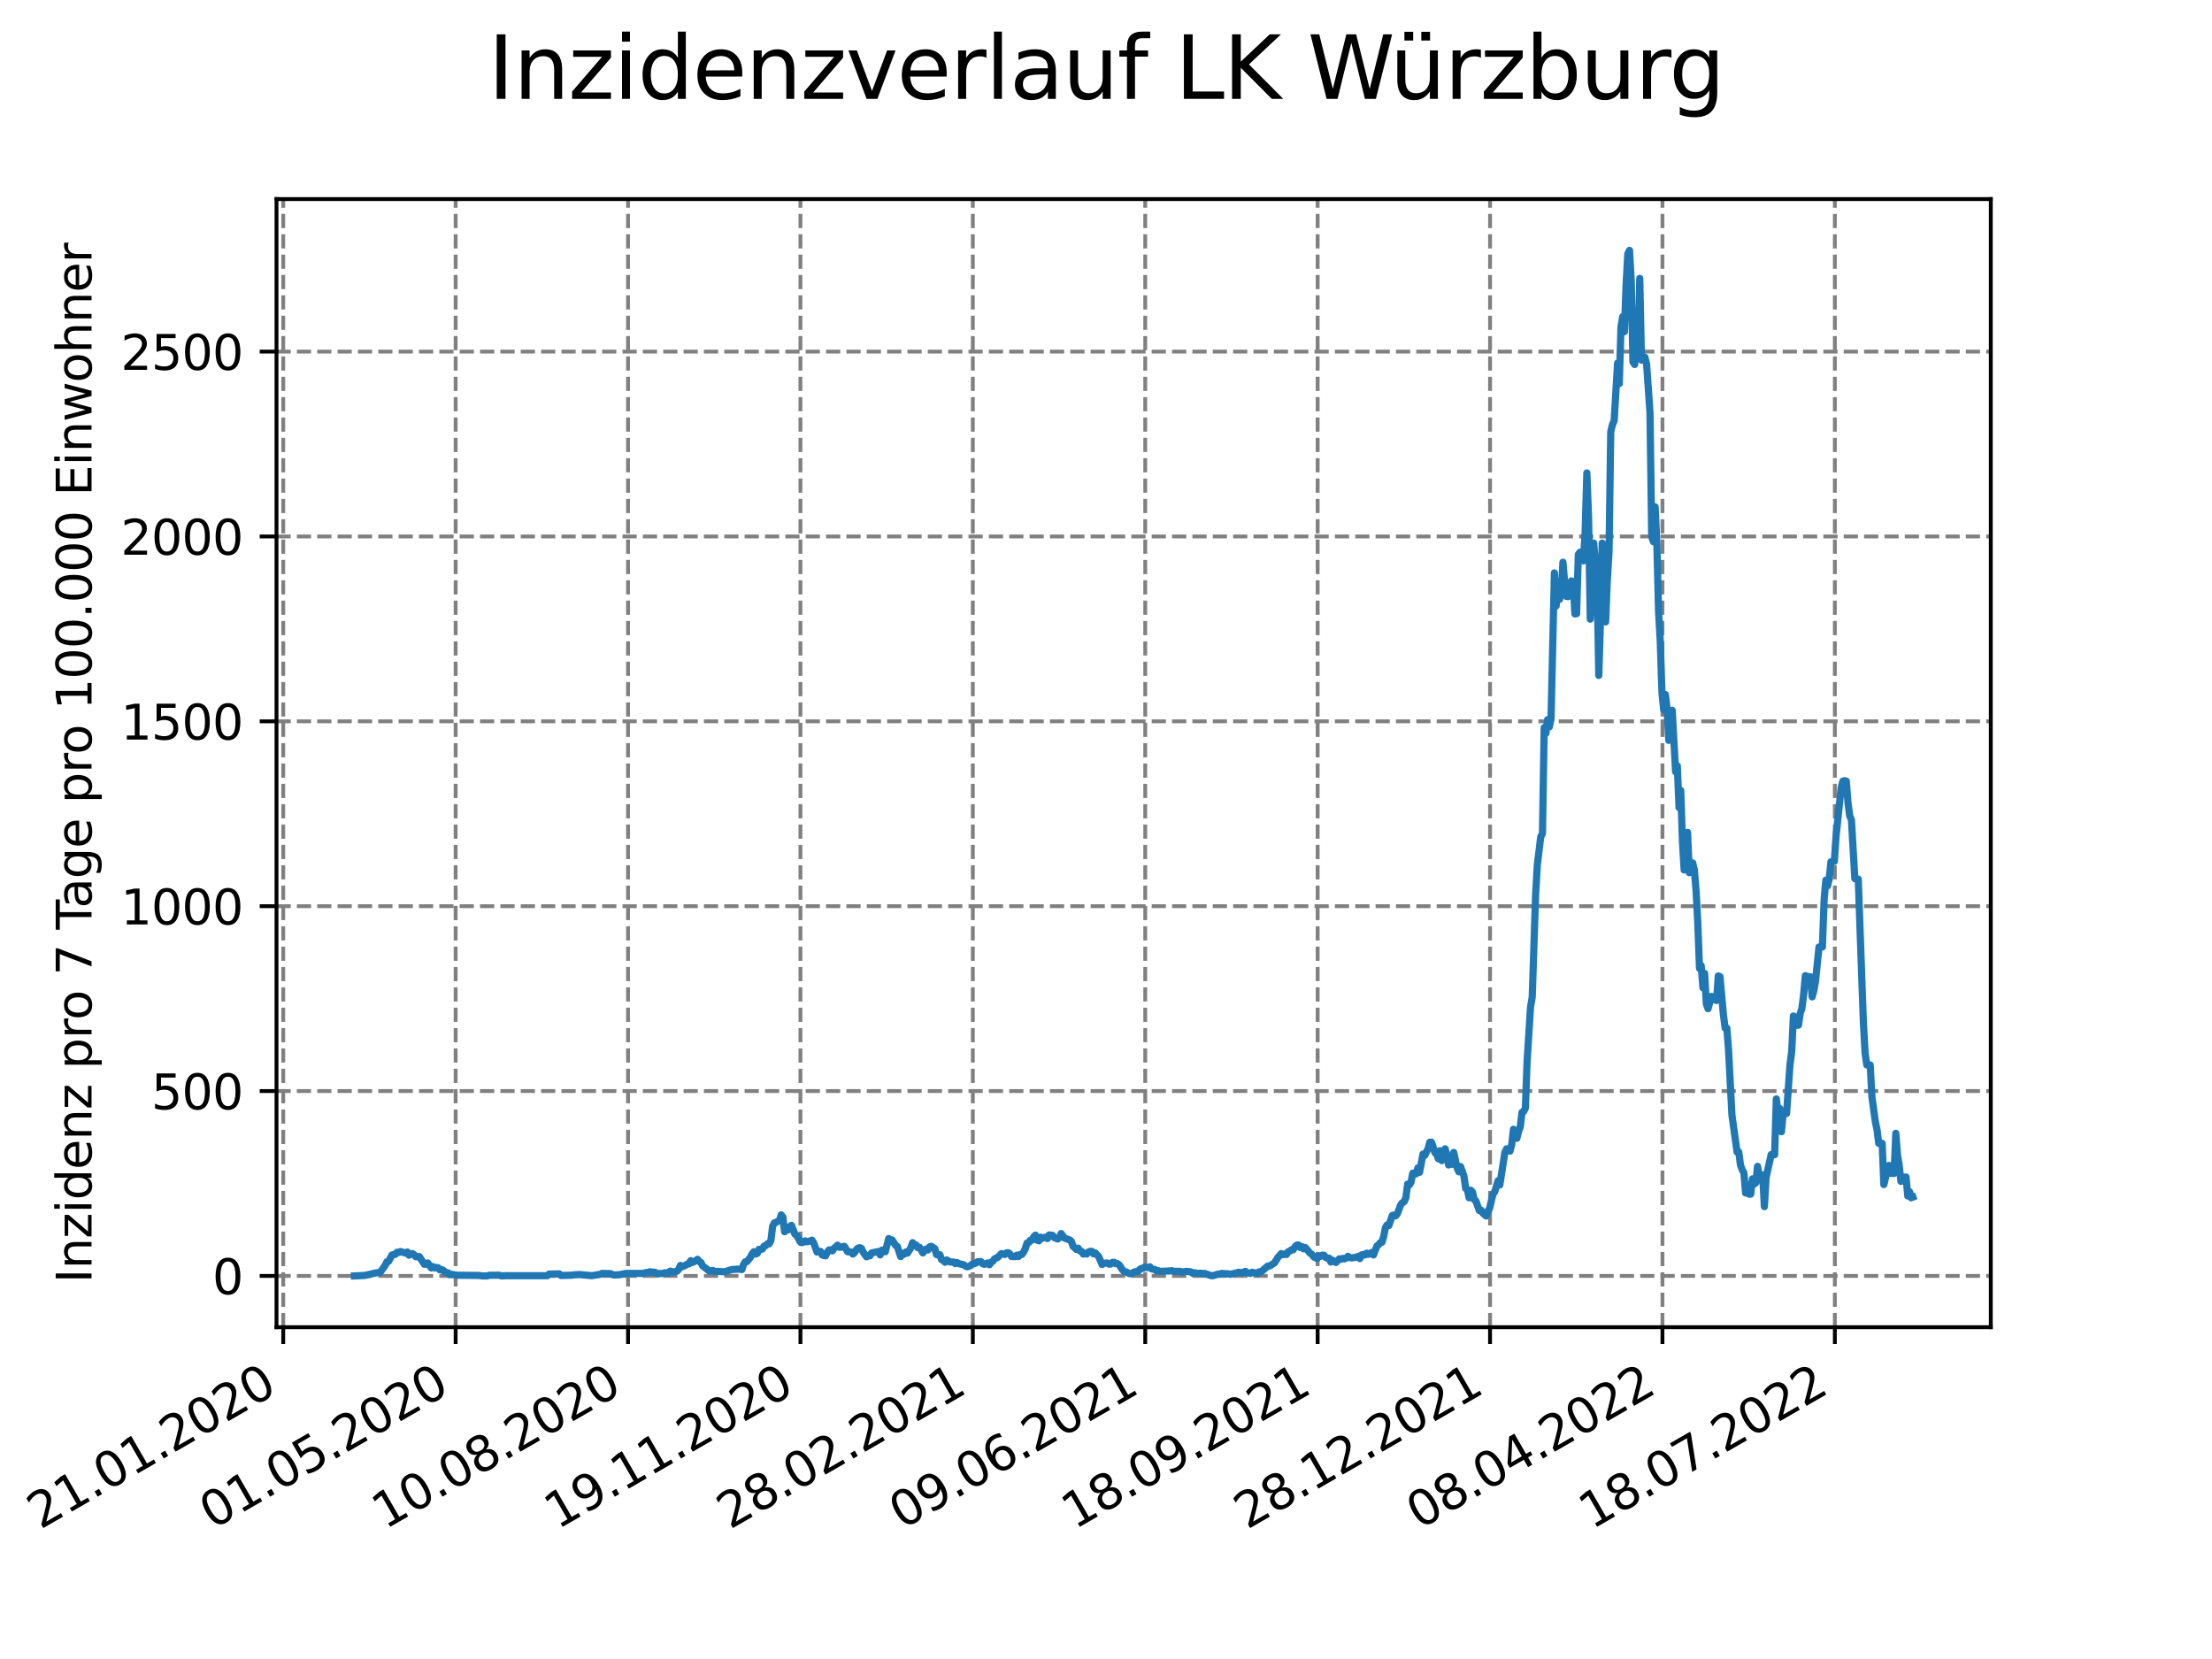 <?xml version="1.0" encoding="utf-8" standalone="no"?>
<!DOCTYPE svg PUBLIC "-//W3C//DTD SVG 1.1//EN"
  "http://www.w3.org/Graphics/SVG/1.1/DTD/svg11.dtd">
<svg xmlns:xlink="http://www.w3.org/1999/xlink" width="460.8pt" height="345.6pt" viewBox="0 0 460.8 345.6" xmlns="http://www.w3.org/2000/svg" version="1.1">
 <defs>
  <style type="text/css">*{stroke-linejoin: round; stroke-linecap: butt}</style>
 </defs>
 <g id="figure_1">
  <g id="patch_1">
   <path d="M 0 345.6 
L 460.8 345.6 
L 460.8 0 
L 0 0 
z
" style="fill: #ffffff"/>
  </g>
  <g id="axes_1">
   <g id="patch_2">
    <path d="M 57.6 276.48 
L 414.72 276.48 
L 414.72 41.472 
L 57.6 41.472 
z
" style="fill: #ffffff"/>
   </g>
   <g id="matplotlib.axis_1">
    <g id="xtick_1">
     <g id="line2d_1">
      <path d="M 59.002 276.48 
L 59.002 41.472 
" clip-path="url(#p90bb1e75c8)" style="fill: none; stroke-dasharray: 2.96,1.28; stroke-dashoffset: 0; stroke: #808080; stroke-width: 0.8"/>
     </g>
     <g id="line2d_2">
      <defs>
       <path id="md041b42fbf" d="M 0 0 
L 0 3.5 
" style="stroke: #000000; stroke-width: 0.8"/>
      </defs>
      <g>
       <use xlink:href="#md041b42fbf" x="59.002" y="276.48" style="stroke: #000000; stroke-width: 0.8"/>
      </g>
     </g>
     <g id="text_1">
      <!-- 21.01.2020 -->
      <g transform="translate(8.376 318.689)rotate(-30)scale(0.1 -0.1)">
       <defs>
        <path id="DejaVuSans-32" d="M 1228 531 
L 3431 531 
L 3431 0 
L 469 0 
L 469 531 
Q 828 903 1448 1529 
Q 2069 2156 2228 2338 
Q 2531 2678 2651 2914 
Q 2772 3150 2772 3378 
Q 2772 3750 2511 3984 
Q 2250 4219 1831 4219 
Q 1534 4219 1204 4116 
Q 875 4013 500 3803 
L 500 4441 
Q 881 4594 1212 4672 
Q 1544 4750 1819 4750 
Q 2544 4750 2975 4387 
Q 3406 4025 3406 3419 
Q 3406 3131 3298 2873 
Q 3191 2616 2906 2266 
Q 2828 2175 2409 1742 
Q 1991 1309 1228 531 
z
" transform="scale(0.016)"/>
        <path id="DejaVuSans-31" d="M 794 531 
L 1825 531 
L 1825 4091 
L 703 3866 
L 703 4441 
L 1819 4666 
L 2450 4666 
L 2450 531 
L 3481 531 
L 3481 0 
L 794 0 
L 794 531 
z
" transform="scale(0.016)"/>
        <path id="DejaVuSans-2e" d="M 684 794 
L 1344 794 
L 1344 0 
L 684 0 
L 684 794 
z
" transform="scale(0.016)"/>
        <path id="DejaVuSans-30" d="M 2034 4250 
Q 1547 4250 1301 3770 
Q 1056 3291 1056 2328 
Q 1056 1369 1301 889 
Q 1547 409 2034 409 
Q 2525 409 2770 889 
Q 3016 1369 3016 2328 
Q 3016 3291 2770 3770 
Q 2525 4250 2034 4250 
z
M 2034 4750 
Q 2819 4750 3233 4129 
Q 3647 3509 3647 2328 
Q 3647 1150 3233 529 
Q 2819 -91 2034 -91 
Q 1250 -91 836 529 
Q 422 1150 422 2328 
Q 422 3509 836 4129 
Q 1250 4750 2034 4750 
z
" transform="scale(0.016)"/>
       </defs>
       <use xlink:href="#DejaVuSans-32"/>
       <use xlink:href="#DejaVuSans-31" x="63.623"/>
       <use xlink:href="#DejaVuSans-2e" x="127.246"/>
       <use xlink:href="#DejaVuSans-30" x="159.033"/>
       <use xlink:href="#DejaVuSans-31" x="222.656"/>
       <use xlink:href="#DejaVuSans-2e" x="286.279"/>
       <use xlink:href="#DejaVuSans-32" x="318.066"/>
       <use xlink:href="#DejaVuSans-30" x="381.689"/>
       <use xlink:href="#DejaVuSans-32" x="445.312"/>
       <use xlink:href="#DejaVuSans-30" x="508.936"/>
      </g>
     </g>
    </g>
    <g id="xtick_2">
     <g id="line2d_3">
      <path d="M 94.916 276.48 
L 94.916 41.472 
" clip-path="url(#p90bb1e75c8)" style="fill: none; stroke-dasharray: 2.96,1.28; stroke-dashoffset: 0; stroke: #808080; stroke-width: 0.8"/>
     </g>
     <g id="line2d_4">
      <g>
       <use xlink:href="#md041b42fbf" x="94.916" y="276.48" style="stroke: #000000; stroke-width: 0.8"/>
      </g>
     </g>
     <g id="text_2">
      <!-- 01.05.2020 -->
      <g transform="translate(44.291 318.689)rotate(-30)scale(0.1 -0.1)">
       <defs>
        <path id="DejaVuSans-35" d="M 691 4666 
L 3169 4666 
L 3169 4134 
L 1269 4134 
L 1269 2991 
Q 1406 3038 1543 3061 
Q 1681 3084 1819 3084 
Q 2600 3084 3056 2656 
Q 3513 2228 3513 1497 
Q 3513 744 3044 326 
Q 2575 -91 1722 -91 
Q 1428 -91 1123 -41 
Q 819 9 494 109 
L 494 744 
Q 775 591 1075 516 
Q 1375 441 1709 441 
Q 2250 441 2565 725 
Q 2881 1009 2881 1497 
Q 2881 1984 2565 2268 
Q 2250 2553 1709 2553 
Q 1456 2553 1204 2497 
Q 953 2441 691 2322 
L 691 4666 
z
" transform="scale(0.016)"/>
       </defs>
       <use xlink:href="#DejaVuSans-30"/>
       <use xlink:href="#DejaVuSans-31" x="63.623"/>
       <use xlink:href="#DejaVuSans-2e" x="127.246"/>
       <use xlink:href="#DejaVuSans-30" x="159.033"/>
       <use xlink:href="#DejaVuSans-35" x="222.656"/>
       <use xlink:href="#DejaVuSans-2e" x="286.279"/>
       <use xlink:href="#DejaVuSans-32" x="318.066"/>
       <use xlink:href="#DejaVuSans-30" x="381.689"/>
       <use xlink:href="#DejaVuSans-32" x="445.312"/>
       <use xlink:href="#DejaVuSans-30" x="508.936"/>
      </g>
     </g>
    </g>
    <g id="xtick_3">
     <g id="line2d_5">
      <path d="M 130.831 276.48 
L 130.831 41.472 
" clip-path="url(#p90bb1e75c8)" style="fill: none; stroke-dasharray: 2.96,1.28; stroke-dashoffset: 0; stroke: #808080; stroke-width: 0.8"/>
     </g>
     <g id="line2d_6">
      <g>
       <use xlink:href="#md041b42fbf" x="130.831" y="276.48" style="stroke: #000000; stroke-width: 0.8"/>
      </g>
     </g>
     <g id="text_3">
      <!-- 10.08.2020 -->
      <g transform="translate(80.206 318.689)rotate(-30)scale(0.1 -0.1)">
       <defs>
        <path id="DejaVuSans-38" d="M 2034 2216 
Q 1584 2216 1326 1975 
Q 1069 1734 1069 1313 
Q 1069 891 1326 650 
Q 1584 409 2034 409 
Q 2484 409 2743 651 
Q 3003 894 3003 1313 
Q 3003 1734 2745 1975 
Q 2488 2216 2034 2216 
z
M 1403 2484 
Q 997 2584 770 2862 
Q 544 3141 544 3541 
Q 544 4100 942 4425 
Q 1341 4750 2034 4750 
Q 2731 4750 3128 4425 
Q 3525 4100 3525 3541 
Q 3525 3141 3298 2862 
Q 3072 2584 2669 2484 
Q 3125 2378 3379 2068 
Q 3634 1759 3634 1313 
Q 3634 634 3220 271 
Q 2806 -91 2034 -91 
Q 1263 -91 848 271 
Q 434 634 434 1313 
Q 434 1759 690 2068 
Q 947 2378 1403 2484 
z
M 1172 3481 
Q 1172 3119 1398 2916 
Q 1625 2713 2034 2713 
Q 2441 2713 2670 2916 
Q 2900 3119 2900 3481 
Q 2900 3844 2670 4047 
Q 2441 4250 2034 4250 
Q 1625 4250 1398 4047 
Q 1172 3844 1172 3481 
z
" transform="scale(0.016)"/>
       </defs>
       <use xlink:href="#DejaVuSans-31"/>
       <use xlink:href="#DejaVuSans-30" x="63.623"/>
       <use xlink:href="#DejaVuSans-2e" x="127.246"/>
       <use xlink:href="#DejaVuSans-30" x="159.033"/>
       <use xlink:href="#DejaVuSans-38" x="222.656"/>
       <use xlink:href="#DejaVuSans-2e" x="286.279"/>
       <use xlink:href="#DejaVuSans-32" x="318.066"/>
       <use xlink:href="#DejaVuSans-30" x="381.689"/>
       <use xlink:href="#DejaVuSans-32" x="445.312"/>
       <use xlink:href="#DejaVuSans-30" x="508.936"/>
      </g>
     </g>
    </g>
    <g id="xtick_4">
     <g id="line2d_7">
      <path d="M 166.746 276.48 
L 166.746 41.472 
" clip-path="url(#p90bb1e75c8)" style="fill: none; stroke-dasharray: 2.96,1.28; stroke-dashoffset: 0; stroke: #808080; stroke-width: 0.8"/>
     </g>
     <g id="line2d_8">
      <g>
       <use xlink:href="#md041b42fbf" x="166.746" y="276.48" style="stroke: #000000; stroke-width: 0.8"/>
      </g>
     </g>
     <g id="text_4">
      <!-- 19.11.2020 -->
      <g transform="translate(116.12 318.689)rotate(-30)scale(0.1 -0.1)">
       <defs>
        <path id="DejaVuSans-39" d="M 703 97 
L 703 672 
Q 941 559 1184 500 
Q 1428 441 1663 441 
Q 2288 441 2617 861 
Q 2947 1281 2994 2138 
Q 2813 1869 2534 1725 
Q 2256 1581 1919 1581 
Q 1219 1581 811 2004 
Q 403 2428 403 3163 
Q 403 3881 828 4315 
Q 1253 4750 1959 4750 
Q 2769 4750 3195 4129 
Q 3622 3509 3622 2328 
Q 3622 1225 3098 567 
Q 2575 -91 1691 -91 
Q 1453 -91 1209 -44 
Q 966 3 703 97 
z
M 1959 2075 
Q 2384 2075 2632 2365 
Q 2881 2656 2881 3163 
Q 2881 3666 2632 3958 
Q 2384 4250 1959 4250 
Q 1534 4250 1286 3958 
Q 1038 3666 1038 3163 
Q 1038 2656 1286 2365 
Q 1534 2075 1959 2075 
z
" transform="scale(0.016)"/>
       </defs>
       <use xlink:href="#DejaVuSans-31"/>
       <use xlink:href="#DejaVuSans-39" x="63.623"/>
       <use xlink:href="#DejaVuSans-2e" x="127.246"/>
       <use xlink:href="#DejaVuSans-31" x="159.033"/>
       <use xlink:href="#DejaVuSans-31" x="222.656"/>
       <use xlink:href="#DejaVuSans-2e" x="286.279"/>
       <use xlink:href="#DejaVuSans-32" x="318.066"/>
       <use xlink:href="#DejaVuSans-30" x="381.689"/>
       <use xlink:href="#DejaVuSans-32" x="445.312"/>
       <use xlink:href="#DejaVuSans-30" x="508.936"/>
      </g>
     </g>
    </g>
    <g id="xtick_5">
     <g id="line2d_9">
      <path d="M 202.66 276.48 
L 202.66 41.472 
" clip-path="url(#p90bb1e75c8)" style="fill: none; stroke-dasharray: 2.96,1.28; stroke-dashoffset: 0; stroke: #808080; stroke-width: 0.8"/>
     </g>
     <g id="line2d_10">
      <g>
       <use xlink:href="#md041b42fbf" x="202.66" y="276.48" style="stroke: #000000; stroke-width: 0.8"/>
      </g>
     </g>
     <g id="text_5">
      <!-- 28.02.2021 -->
      <g transform="translate(152.035 318.689)rotate(-30)scale(0.1 -0.1)">
       <use xlink:href="#DejaVuSans-32"/>
       <use xlink:href="#DejaVuSans-38" x="63.623"/>
       <use xlink:href="#DejaVuSans-2e" x="127.246"/>
       <use xlink:href="#DejaVuSans-30" x="159.033"/>
       <use xlink:href="#DejaVuSans-32" x="222.656"/>
       <use xlink:href="#DejaVuSans-2e" x="286.279"/>
       <use xlink:href="#DejaVuSans-32" x="318.066"/>
       <use xlink:href="#DejaVuSans-30" x="381.689"/>
       <use xlink:href="#DejaVuSans-32" x="445.312"/>
       <use xlink:href="#DejaVuSans-31" x="508.936"/>
      </g>
     </g>
    </g>
    <g id="xtick_6">
     <g id="line2d_11">
      <path d="M 238.575 276.48 
L 238.575 41.472 
" clip-path="url(#p90bb1e75c8)" style="fill: none; stroke-dasharray: 2.96,1.28; stroke-dashoffset: 0; stroke: #808080; stroke-width: 0.8"/>
     </g>
     <g id="line2d_12">
      <g>
       <use xlink:href="#md041b42fbf" x="238.575" y="276.48" style="stroke: #000000; stroke-width: 0.8"/>
      </g>
     </g>
     <g id="text_6">
      <!-- 09.06.2021 -->
      <g transform="translate(187.95 318.689)rotate(-30)scale(0.1 -0.1)">
       <defs>
        <path id="DejaVuSans-36" d="M 2113 2584 
Q 1688 2584 1439 2293 
Q 1191 2003 1191 1497 
Q 1191 994 1439 701 
Q 1688 409 2113 409 
Q 2538 409 2786 701 
Q 3034 994 3034 1497 
Q 3034 2003 2786 2293 
Q 2538 2584 2113 2584 
z
M 3366 4563 
L 3366 3988 
Q 3128 4100 2886 4159 
Q 2644 4219 2406 4219 
Q 1781 4219 1451 3797 
Q 1122 3375 1075 2522 
Q 1259 2794 1537 2939 
Q 1816 3084 2150 3084 
Q 2853 3084 3261 2657 
Q 3669 2231 3669 1497 
Q 3669 778 3244 343 
Q 2819 -91 2113 -91 
Q 1303 -91 875 529 
Q 447 1150 447 2328 
Q 447 3434 972 4092 
Q 1497 4750 2381 4750 
Q 2619 4750 2861 4703 
Q 3103 4656 3366 4563 
z
" transform="scale(0.016)"/>
       </defs>
       <use xlink:href="#DejaVuSans-30"/>
       <use xlink:href="#DejaVuSans-39" x="63.623"/>
       <use xlink:href="#DejaVuSans-2e" x="127.246"/>
       <use xlink:href="#DejaVuSans-30" x="159.033"/>
       <use xlink:href="#DejaVuSans-36" x="222.656"/>
       <use xlink:href="#DejaVuSans-2e" x="286.279"/>
       <use xlink:href="#DejaVuSans-32" x="318.066"/>
       <use xlink:href="#DejaVuSans-30" x="381.689"/>
       <use xlink:href="#DejaVuSans-32" x="445.312"/>
       <use xlink:href="#DejaVuSans-31" x="508.936"/>
      </g>
     </g>
    </g>
    <g id="xtick_7">
     <g id="line2d_13">
      <path d="M 274.49 276.48 
L 274.49 41.472 
" clip-path="url(#p90bb1e75c8)" style="fill: none; stroke-dasharray: 2.96,1.28; stroke-dashoffset: 0; stroke: #808080; stroke-width: 0.8"/>
     </g>
     <g id="line2d_14">
      <g>
       <use xlink:href="#md041b42fbf" x="274.49" y="276.48" style="stroke: #000000; stroke-width: 0.8"/>
      </g>
     </g>
     <g id="text_7">
      <!-- 18.09.2021 -->
      <g transform="translate(223.865 318.689)rotate(-30)scale(0.1 -0.1)">
       <use xlink:href="#DejaVuSans-31"/>
       <use xlink:href="#DejaVuSans-38" x="63.623"/>
       <use xlink:href="#DejaVuSans-2e" x="127.246"/>
       <use xlink:href="#DejaVuSans-30" x="159.033"/>
       <use xlink:href="#DejaVuSans-39" x="222.656"/>
       <use xlink:href="#DejaVuSans-2e" x="286.279"/>
       <use xlink:href="#DejaVuSans-32" x="318.066"/>
       <use xlink:href="#DejaVuSans-30" x="381.689"/>
       <use xlink:href="#DejaVuSans-32" x="445.312"/>
       <use xlink:href="#DejaVuSans-31" x="508.936"/>
      </g>
     </g>
    </g>
    <g id="xtick_8">
     <g id="line2d_15">
      <path d="M 310.404 276.48 
L 310.404 41.472 
" clip-path="url(#p90bb1e75c8)" style="fill: none; stroke-dasharray: 2.96,1.28; stroke-dashoffset: 0; stroke: #808080; stroke-width: 0.8"/>
     </g>
     <g id="line2d_16">
      <g>
       <use xlink:href="#md041b42fbf" x="310.404" y="276.48" style="stroke: #000000; stroke-width: 0.8"/>
      </g>
     </g>
     <g id="text_8">
      <!-- 28.12.2021 -->
      <g transform="translate(259.779 318.689)rotate(-30)scale(0.1 -0.1)">
       <use xlink:href="#DejaVuSans-32"/>
       <use xlink:href="#DejaVuSans-38" x="63.623"/>
       <use xlink:href="#DejaVuSans-2e" x="127.246"/>
       <use xlink:href="#DejaVuSans-31" x="159.033"/>
       <use xlink:href="#DejaVuSans-32" x="222.656"/>
       <use xlink:href="#DejaVuSans-2e" x="286.279"/>
       <use xlink:href="#DejaVuSans-32" x="318.066"/>
       <use xlink:href="#DejaVuSans-30" x="381.689"/>
       <use xlink:href="#DejaVuSans-32" x="445.312"/>
       <use xlink:href="#DejaVuSans-31" x="508.936"/>
      </g>
     </g>
    </g>
    <g id="xtick_9">
     <g id="line2d_17">
      <path d="M 346.319 276.48 
L 346.319 41.472 
" clip-path="url(#p90bb1e75c8)" style="fill: none; stroke-dasharray: 2.96,1.28; stroke-dashoffset: 0; stroke: #808080; stroke-width: 0.8"/>
     </g>
     <g id="line2d_18">
      <g>
       <use xlink:href="#md041b42fbf" x="346.319" y="276.48" style="stroke: #000000; stroke-width: 0.8"/>
      </g>
     </g>
     <g id="text_9">
      <!-- 08.04.2022 -->
      <g transform="translate(295.694 318.689)rotate(-30)scale(0.1 -0.1)">
       <defs>
        <path id="DejaVuSans-34" d="M 2419 4116 
L 825 1625 
L 2419 1625 
L 2419 4116 
z
M 2253 4666 
L 3047 4666 
L 3047 1625 
L 3713 1625 
L 3713 1100 
L 3047 1100 
L 3047 0 
L 2419 0 
L 2419 1100 
L 313 1100 
L 313 1709 
L 2253 4666 
z
" transform="scale(0.016)"/>
       </defs>
       <use xlink:href="#DejaVuSans-30"/>
       <use xlink:href="#DejaVuSans-38" x="63.623"/>
       <use xlink:href="#DejaVuSans-2e" x="127.246"/>
       <use xlink:href="#DejaVuSans-30" x="159.033"/>
       <use xlink:href="#DejaVuSans-34" x="222.656"/>
       <use xlink:href="#DejaVuSans-2e" x="286.279"/>
       <use xlink:href="#DejaVuSans-32" x="318.066"/>
       <use xlink:href="#DejaVuSans-30" x="381.689"/>
       <use xlink:href="#DejaVuSans-32" x="445.312"/>
       <use xlink:href="#DejaVuSans-32" x="508.936"/>
      </g>
     </g>
    </g>
    <g id="xtick_10">
     <g id="line2d_19">
      <path d="M 382.234 276.48 
L 382.234 41.472 
" clip-path="url(#p90bb1e75c8)" style="fill: none; stroke-dasharray: 2.96,1.28; stroke-dashoffset: 0; stroke: #808080; stroke-width: 0.8"/>
     </g>
     <g id="line2d_20">
      <g>
       <use xlink:href="#md041b42fbf" x="382.234" y="276.48" style="stroke: #000000; stroke-width: 0.8"/>
      </g>
     </g>
     <g id="text_10">
      <!-- 18.07.2022 -->
      <g transform="translate(331.609 318.689)rotate(-30)scale(0.1 -0.1)">
       <defs>
        <path id="DejaVuSans-37" d="M 525 4666 
L 3525 4666 
L 3525 4397 
L 1831 0 
L 1172 0 
L 2766 4134 
L 525 4134 
L 525 4666 
z
" transform="scale(0.016)"/>
       </defs>
       <use xlink:href="#DejaVuSans-31"/>
       <use xlink:href="#DejaVuSans-38" x="63.623"/>
       <use xlink:href="#DejaVuSans-2e" x="127.246"/>
       <use xlink:href="#DejaVuSans-30" x="159.033"/>
       <use xlink:href="#DejaVuSans-37" x="222.656"/>
       <use xlink:href="#DejaVuSans-2e" x="286.279"/>
       <use xlink:href="#DejaVuSans-32" x="318.066"/>
       <use xlink:href="#DejaVuSans-30" x="381.689"/>
       <use xlink:href="#DejaVuSans-32" x="445.312"/>
       <use xlink:href="#DejaVuSans-32" x="508.936"/>
      </g>
     </g>
    </g>
   </g>
   <g id="matplotlib.axis_2">
    <g id="ytick_1">
     <g id="line2d_21">
      <path d="M 57.6 265.798 
L 414.72 265.798 
" clip-path="url(#p90bb1e75c8)" style="fill: none; stroke-dasharray: 2.96,1.28; stroke-dashoffset: 0; stroke: #808080; stroke-width: 0.8"/>
     </g>
     <g id="line2d_22">
      <defs>
       <path id="md6f587b1aa" d="M 0 0 
L -3.5 0 
" style="stroke: #000000; stroke-width: 0.8"/>
      </defs>
      <g>
       <use xlink:href="#md6f587b1aa" x="57.6" y="265.798" style="stroke: #000000; stroke-width: 0.8"/>
      </g>
     </g>
     <g id="text_11">
      <!-- 0 -->
      <g transform="translate(44.237 269.597)scale(0.1 -0.1)">
       <use xlink:href="#DejaVuSans-30"/>
      </g>
     </g>
    </g>
    <g id="ytick_2">
     <g id="line2d_23">
      <path d="M 57.6 227.287 
L 414.72 227.287 
" clip-path="url(#p90bb1e75c8)" style="fill: none; stroke-dasharray: 2.96,1.28; stroke-dashoffset: 0; stroke: #808080; stroke-width: 0.8"/>
     </g>
     <g id="line2d_24">
      <g>
       <use xlink:href="#md6f587b1aa" x="57.6" y="227.287" style="stroke: #000000; stroke-width: 0.8"/>
      </g>
     </g>
     <g id="text_12">
      <!-- 500 -->
      <g transform="translate(31.512 231.087)scale(0.1 -0.1)">
       <use xlink:href="#DejaVuSans-35"/>
       <use xlink:href="#DejaVuSans-30" x="63.623"/>
       <use xlink:href="#DejaVuSans-30" x="127.246"/>
      </g>
     </g>
    </g>
    <g id="ytick_3">
     <g id="line2d_25">
      <path d="M 57.6 188.777 
L 414.72 188.777 
" clip-path="url(#p90bb1e75c8)" style="fill: none; stroke-dasharray: 2.96,1.28; stroke-dashoffset: 0; stroke: #808080; stroke-width: 0.8"/>
     </g>
     <g id="line2d_26">
      <g>
       <use xlink:href="#md6f587b1aa" x="57.6" y="188.777" style="stroke: #000000; stroke-width: 0.8"/>
      </g>
     </g>
     <g id="text_13">
      <!-- 1000 -->
      <g transform="translate(25.15 192.576)scale(0.1 -0.1)">
       <use xlink:href="#DejaVuSans-31"/>
       <use xlink:href="#DejaVuSans-30" x="63.623"/>
       <use xlink:href="#DejaVuSans-30" x="127.246"/>
       <use xlink:href="#DejaVuSans-30" x="190.869"/>
      </g>
     </g>
    </g>
    <g id="ytick_4">
     <g id="line2d_27">
      <path d="M 57.6 150.267 
L 414.72 150.267 
" clip-path="url(#p90bb1e75c8)" style="fill: none; stroke-dasharray: 2.96,1.28; stroke-dashoffset: 0; stroke: #808080; stroke-width: 0.8"/>
     </g>
     <g id="line2d_28">
      <g>
       <use xlink:href="#md6f587b1aa" x="57.6" y="150.267" style="stroke: #000000; stroke-width: 0.8"/>
      </g>
     </g>
     <g id="text_14">
      <!-- 1500 -->
      <g transform="translate(25.15 154.066)scale(0.1 -0.1)">
       <use xlink:href="#DejaVuSans-31"/>
       <use xlink:href="#DejaVuSans-35" x="63.623"/>
       <use xlink:href="#DejaVuSans-30" x="127.246"/>
       <use xlink:href="#DejaVuSans-30" x="190.869"/>
      </g>
     </g>
    </g>
    <g id="ytick_5">
     <g id="line2d_29">
      <path d="M 57.6 111.756 
L 414.72 111.756 
" clip-path="url(#p90bb1e75c8)" style="fill: none; stroke-dasharray: 2.96,1.28; stroke-dashoffset: 0; stroke: #808080; stroke-width: 0.8"/>
     </g>
     <g id="line2d_30">
      <g>
       <use xlink:href="#md6f587b1aa" x="57.6" y="111.756" style="stroke: #000000; stroke-width: 0.8"/>
      </g>
     </g>
     <g id="text_15">
      <!-- 2000 -->
      <g transform="translate(25.15 115.555)scale(0.1 -0.1)">
       <use xlink:href="#DejaVuSans-32"/>
       <use xlink:href="#DejaVuSans-30" x="63.623"/>
       <use xlink:href="#DejaVuSans-30" x="127.246"/>
       <use xlink:href="#DejaVuSans-30" x="190.869"/>
      </g>
     </g>
    </g>
    <g id="ytick_6">
     <g id="line2d_31">
      <path d="M 57.6 73.246 
L 414.72 73.246 
" clip-path="url(#p90bb1e75c8)" style="fill: none; stroke-dasharray: 2.96,1.28; stroke-dashoffset: 0; stroke: #808080; stroke-width: 0.8"/>
     </g>
     <g id="line2d_32">
      <g>
       <use xlink:href="#md6f587b1aa" x="57.6" y="73.246" style="stroke: #000000; stroke-width: 0.8"/>
      </g>
     </g>
     <g id="text_16">
      <!-- 2500 -->
      <g transform="translate(25.15 77.045)scale(0.1 -0.1)">
       <use xlink:href="#DejaVuSans-32"/>
       <use xlink:href="#DejaVuSans-35" x="63.623"/>
       <use xlink:href="#DejaVuSans-30" x="127.246"/>
       <use xlink:href="#DejaVuSans-30" x="190.869"/>
      </g>
     </g>
    </g>
    <g id="text_17">
     <!-- Inzidenz pro 7 Tage pro 100.000 Einwohner -->
     <g transform="translate(19.07 267.301)rotate(-90)scale(0.1 -0.1)">
      <defs>
       <path id="DejaVuSans-49" d="M 628 4666 
L 1259 4666 
L 1259 0 
L 628 0 
L 628 4666 
z
" transform="scale(0.016)"/>
       <path id="DejaVuSans-6e" d="M 3513 2113 
L 3513 0 
L 2938 0 
L 2938 2094 
Q 2938 2591 2744 2837 
Q 2550 3084 2163 3084 
Q 1697 3084 1428 2787 
Q 1159 2491 1159 1978 
L 1159 0 
L 581 0 
L 581 3500 
L 1159 3500 
L 1159 2956 
Q 1366 3272 1645 3428 
Q 1925 3584 2291 3584 
Q 2894 3584 3203 3211 
Q 3513 2838 3513 2113 
z
" transform="scale(0.016)"/>
       <path id="DejaVuSans-7a" d="M 353 3500 
L 3084 3500 
L 3084 2975 
L 922 459 
L 3084 459 
L 3084 0 
L 275 0 
L 275 525 
L 2438 3041 
L 353 3041 
L 353 3500 
z
" transform="scale(0.016)"/>
       <path id="DejaVuSans-69" d="M 603 3500 
L 1178 3500 
L 1178 0 
L 603 0 
L 603 3500 
z
M 603 4863 
L 1178 4863 
L 1178 4134 
L 603 4134 
L 603 4863 
z
" transform="scale(0.016)"/>
       <path id="DejaVuSans-64" d="M 2906 2969 
L 2906 4863 
L 3481 4863 
L 3481 0 
L 2906 0 
L 2906 525 
Q 2725 213 2448 61 
Q 2172 -91 1784 -91 
Q 1150 -91 751 415 
Q 353 922 353 1747 
Q 353 2572 751 3078 
Q 1150 3584 1784 3584 
Q 2172 3584 2448 3432 
Q 2725 3281 2906 2969 
z
M 947 1747 
Q 947 1113 1208 752 
Q 1469 391 1925 391 
Q 2381 391 2643 752 
Q 2906 1113 2906 1747 
Q 2906 2381 2643 2742 
Q 2381 3103 1925 3103 
Q 1469 3103 1208 2742 
Q 947 2381 947 1747 
z
" transform="scale(0.016)"/>
       <path id="DejaVuSans-65" d="M 3597 1894 
L 3597 1613 
L 953 1613 
Q 991 1019 1311 708 
Q 1631 397 2203 397 
Q 2534 397 2845 478 
Q 3156 559 3463 722 
L 3463 178 
Q 3153 47 2828 -22 
Q 2503 -91 2169 -91 
Q 1331 -91 842 396 
Q 353 884 353 1716 
Q 353 2575 817 3079 
Q 1281 3584 2069 3584 
Q 2775 3584 3186 3129 
Q 3597 2675 3597 1894 
z
M 3022 2063 
Q 3016 2534 2758 2815 
Q 2500 3097 2075 3097 
Q 1594 3097 1305 2825 
Q 1016 2553 972 2059 
L 3022 2063 
z
" transform="scale(0.016)"/>
       <path id="DejaVuSans-20" transform="scale(0.016)"/>
       <path id="DejaVuSans-70" d="M 1159 525 
L 1159 -1331 
L 581 -1331 
L 581 3500 
L 1159 3500 
L 1159 2969 
Q 1341 3281 1617 3432 
Q 1894 3584 2278 3584 
Q 2916 3584 3314 3078 
Q 3713 2572 3713 1747 
Q 3713 922 3314 415 
Q 2916 -91 2278 -91 
Q 1894 -91 1617 61 
Q 1341 213 1159 525 
z
M 3116 1747 
Q 3116 2381 2855 2742 
Q 2594 3103 2138 3103 
Q 1681 3103 1420 2742 
Q 1159 2381 1159 1747 
Q 1159 1113 1420 752 
Q 1681 391 2138 391 
Q 2594 391 2855 752 
Q 3116 1113 3116 1747 
z
" transform="scale(0.016)"/>
       <path id="DejaVuSans-72" d="M 2631 2963 
Q 2534 3019 2420 3045 
Q 2306 3072 2169 3072 
Q 1681 3072 1420 2755 
Q 1159 2438 1159 1844 
L 1159 0 
L 581 0 
L 581 3500 
L 1159 3500 
L 1159 2956 
Q 1341 3275 1631 3429 
Q 1922 3584 2338 3584 
Q 2397 3584 2469 3576 
Q 2541 3569 2628 3553 
L 2631 2963 
z
" transform="scale(0.016)"/>
       <path id="DejaVuSans-6f" d="M 1959 3097 
Q 1497 3097 1228 2736 
Q 959 2375 959 1747 
Q 959 1119 1226 758 
Q 1494 397 1959 397 
Q 2419 397 2687 759 
Q 2956 1122 2956 1747 
Q 2956 2369 2687 2733 
Q 2419 3097 1959 3097 
z
M 1959 3584 
Q 2709 3584 3137 3096 
Q 3566 2609 3566 1747 
Q 3566 888 3137 398 
Q 2709 -91 1959 -91 
Q 1206 -91 779 398 
Q 353 888 353 1747 
Q 353 2609 779 3096 
Q 1206 3584 1959 3584 
z
" transform="scale(0.016)"/>
       <path id="DejaVuSans-54" d="M -19 4666 
L 3928 4666 
L 3928 4134 
L 2272 4134 
L 2272 0 
L 1638 0 
L 1638 4134 
L -19 4134 
L -19 4666 
z
" transform="scale(0.016)"/>
       <path id="DejaVuSans-61" d="M 2194 1759 
Q 1497 1759 1228 1600 
Q 959 1441 959 1056 
Q 959 750 1161 570 
Q 1363 391 1709 391 
Q 2188 391 2477 730 
Q 2766 1069 2766 1631 
L 2766 1759 
L 2194 1759 
z
M 3341 1997 
L 3341 0 
L 2766 0 
L 2766 531 
Q 2569 213 2275 61 
Q 1981 -91 1556 -91 
Q 1019 -91 701 211 
Q 384 513 384 1019 
Q 384 1609 779 1909 
Q 1175 2209 1959 2209 
L 2766 2209 
L 2766 2266 
Q 2766 2663 2505 2880 
Q 2244 3097 1772 3097 
Q 1472 3097 1187 3025 
Q 903 2953 641 2809 
L 641 3341 
Q 956 3463 1253 3523 
Q 1550 3584 1831 3584 
Q 2591 3584 2966 3190 
Q 3341 2797 3341 1997 
z
" transform="scale(0.016)"/>
       <path id="DejaVuSans-67" d="M 2906 1791 
Q 2906 2416 2648 2759 
Q 2391 3103 1925 3103 
Q 1463 3103 1205 2759 
Q 947 2416 947 1791 
Q 947 1169 1205 825 
Q 1463 481 1925 481 
Q 2391 481 2648 825 
Q 2906 1169 2906 1791 
z
M 3481 434 
Q 3481 -459 3084 -895 
Q 2688 -1331 1869 -1331 
Q 1566 -1331 1297 -1286 
Q 1028 -1241 775 -1147 
L 775 -588 
Q 1028 -725 1275 -790 
Q 1522 -856 1778 -856 
Q 2344 -856 2625 -561 
Q 2906 -266 2906 331 
L 2906 616 
Q 2728 306 2450 153 
Q 2172 0 1784 0 
Q 1141 0 747 490 
Q 353 981 353 1791 
Q 353 2603 747 3093 
Q 1141 3584 1784 3584 
Q 2172 3584 2450 3431 
Q 2728 3278 2906 2969 
L 2906 3500 
L 3481 3500 
L 3481 434 
z
" transform="scale(0.016)"/>
       <path id="DejaVuSans-45" d="M 628 4666 
L 3578 4666 
L 3578 4134 
L 1259 4134 
L 1259 2753 
L 3481 2753 
L 3481 2222 
L 1259 2222 
L 1259 531 
L 3634 531 
L 3634 0 
L 628 0 
L 628 4666 
z
" transform="scale(0.016)"/>
       <path id="DejaVuSans-77" d="M 269 3500 
L 844 3500 
L 1563 769 
L 2278 3500 
L 2956 3500 
L 3675 769 
L 4391 3500 
L 4966 3500 
L 4050 0 
L 3372 0 
L 2619 2869 
L 1863 0 
L 1184 0 
L 269 3500 
z
" transform="scale(0.016)"/>
       <path id="DejaVuSans-68" d="M 3513 2113 
L 3513 0 
L 2938 0 
L 2938 2094 
Q 2938 2591 2744 2837 
Q 2550 3084 2163 3084 
Q 1697 3084 1428 2787 
Q 1159 2491 1159 1978 
L 1159 0 
L 581 0 
L 581 4863 
L 1159 4863 
L 1159 2956 
Q 1366 3272 1645 3428 
Q 1925 3584 2291 3584 
Q 2894 3584 3203 3211 
Q 3513 2838 3513 2113 
z
" transform="scale(0.016)"/>
      </defs>
      <use xlink:href="#DejaVuSans-49"/>
      <use xlink:href="#DejaVuSans-6e" x="29.492"/>
      <use xlink:href="#DejaVuSans-7a" x="92.871"/>
      <use xlink:href="#DejaVuSans-69" x="145.361"/>
      <use xlink:href="#DejaVuSans-64" x="173.145"/>
      <use xlink:href="#DejaVuSans-65" x="236.621"/>
      <use xlink:href="#DejaVuSans-6e" x="298.145"/>
      <use xlink:href="#DejaVuSans-7a" x="361.523"/>
      <use xlink:href="#DejaVuSans-20" x="414.014"/>
      <use xlink:href="#DejaVuSans-70" x="445.801"/>
      <use xlink:href="#DejaVuSans-72" x="509.277"/>
      <use xlink:href="#DejaVuSans-6f" x="548.141"/>
      <use xlink:href="#DejaVuSans-20" x="609.322"/>
      <use xlink:href="#DejaVuSans-37" x="641.109"/>
      <use xlink:href="#DejaVuSans-20" x="704.732"/>
      <use xlink:href="#DejaVuSans-54" x="736.52"/>
      <use xlink:href="#DejaVuSans-61" x="781.104"/>
      <use xlink:href="#DejaVuSans-67" x="842.383"/>
      <use xlink:href="#DejaVuSans-65" x="905.859"/>
      <use xlink:href="#DejaVuSans-20" x="967.383"/>
      <use xlink:href="#DejaVuSans-70" x="999.17"/>
      <use xlink:href="#DejaVuSans-72" x="1062.646"/>
      <use xlink:href="#DejaVuSans-6f" x="1101.51"/>
      <use xlink:href="#DejaVuSans-20" x="1162.691"/>
      <use xlink:href="#DejaVuSans-31" x="1194.479"/>
      <use xlink:href="#DejaVuSans-30" x="1258.102"/>
      <use xlink:href="#DejaVuSans-30" x="1321.725"/>
      <use xlink:href="#DejaVuSans-2e" x="1385.348"/>
      <use xlink:href="#DejaVuSans-30" x="1417.135"/>
      <use xlink:href="#DejaVuSans-30" x="1480.758"/>
      <use xlink:href="#DejaVuSans-30" x="1544.381"/>
      <use xlink:href="#DejaVuSans-20" x="1608.004"/>
      <use xlink:href="#DejaVuSans-45" x="1639.791"/>
      <use xlink:href="#DejaVuSans-69" x="1702.975"/>
      <use xlink:href="#DejaVuSans-6e" x="1730.758"/>
      <use xlink:href="#DejaVuSans-77" x="1794.137"/>
      <use xlink:href="#DejaVuSans-6f" x="1875.924"/>
      <use xlink:href="#DejaVuSans-68" x="1937.105"/>
      <use xlink:href="#DejaVuSans-6e" x="2000.484"/>
      <use xlink:href="#DejaVuSans-65" x="2063.863"/>
      <use xlink:href="#DejaVuSans-72" x="2125.387"/>
     </g>
    </g>
   </g>
   <g id="line2d_33">
    <path d="M 73.833 265.798 
L 75.966 265.703 
L 78.455 265.133 
L 79.167 265.086 
L 80.233 263.615 
L 80.589 262.856 
L 80.945 262.761 
L 81.656 261.432 
L 82.367 261.29 
L 82.723 260.862 
L 83.078 260.91 
L 83.434 260.72 
L 84.5 261.052 
L 84.856 260.815 
L 85.212 261.479 
L 85.567 261.242 
L 85.923 261.147 
L 86.278 261.384 
L 86.634 261.812 
L 87.345 261.764 
L 88.412 263.378 
L 88.768 263.33 
L 89.123 263.093 
L 89.834 264.137 
L 90.19 263.852 
L 90.546 264.137 
L 90.901 264.042 
L 91.257 264.089 
L 91.612 264.517 
L 91.968 264.469 
L 92.323 264.611 
L 92.679 264.991 
L 93.39 265.181 
L 93.746 265.561 
L 94.101 265.466 
L 95.168 265.655 
L 99.791 265.703 
L 100.502 265.798 
L 101.569 265.798 
L 101.924 265.655 
L 104.058 265.655 
L 104.414 265.798 
L 105.48 265.75 
L 114.015 265.75 
L 114.37 265.418 
L 116.504 265.371 
L 116.859 265.703 
L 118.993 265.655 
L 119.704 265.561 
L 120.771 265.513 
L 123.26 265.75 
L 125.038 265.466 
L 125.393 265.276 
L 127.171 265.323 
L 127.883 265.608 
L 128.949 265.561 
L 130.372 265.276 
L 133.928 265.276 
L 134.639 265.086 
L 134.994 265.086 
L 135.35 264.944 
L 136.417 265.039 
L 137.128 265.371 
L 137.484 265.276 
L 137.839 265.323 
L 138.55 265.133 
L 139.261 265.228 
L 139.617 264.801 
L 140.328 264.991 
L 141.039 264.801 
L 141.395 264.422 
L 141.751 263.615 
L 142.106 263.9 
L 142.817 263.567 
L 143.173 263.33 
L 143.529 263.283 
L 143.884 262.618 
L 144.24 262.998 
L 144.951 262.618 
L 145.307 262.334 
L 145.662 262.808 
L 146.018 262.998 
L 146.373 263.71 
L 147.796 264.801 
L 148.507 264.659 
L 148.862 264.896 
L 149.574 264.849 
L 150.996 264.944 
L 152.418 264.469 
L 153.841 264.374 
L 154.552 264.469 
L 154.907 263.378 
L 155.263 262.856 
L 155.619 262.808 
L 156.33 261.906 
L 156.685 261.195 
L 157.041 260.768 
L 157.397 261.242 
L 157.752 261.1 
L 158.108 260.246 
L 158.463 260.293 
L 158.819 260.198 
L 159.175 259.581 
L 159.53 259.486 
L 159.886 259.107 
L 160.241 259.107 
L 160.597 258.395 
L 160.953 255.453 
L 161.308 254.741 
L 161.664 254.646 
L 162.019 254.409 
L 162.375 254.314 
L 162.73 253.08 
L 163.086 253.507 
L 163.442 256.591 
L 163.797 256.307 
L 164.153 256.212 
L 164.508 255.547 
L 164.864 255.263 
L 165.575 257.066 
L 165.931 257.351 
L 166.286 257.873 
L 166.642 258.632 
L 166.998 258.869 
L 167.353 258.774 
L 167.709 258.49 
L 168.064 258.68 
L 168.776 258.537 
L 169.131 258.347 
L 169.487 258.869 
L 170.198 260.815 
L 170.909 260.673 
L 171.265 261.432 
L 171.976 261.622 
L 172.331 260.862 
L 172.687 260.388 
L 173.043 260.388 
L 173.398 260.578 
L 173.754 260.008 
L 174.109 259.771 
L 174.465 259.391 
L 174.821 259.818 
L 175.176 259.818 
L 175.887 259.629 
L 176.599 260.768 
L 177.31 260.815 
L 177.665 261.242 
L 178.021 260.957 
L 178.376 260.34 
L 178.732 260.008 
L 179.088 259.913 
L 179.443 260.056 
L 179.799 260.815 
L 180.51 261.812 
L 180.866 261.527 
L 181.221 261.622 
L 181.577 261.005 
L 182.999 260.72 
L 183.355 261.432 
L 183.71 260.435 
L 184.066 260.435 
L 184.422 260.768 
L 185.133 258.015 
L 185.488 258.395 
L 185.844 258.3 
L 186.555 259.439 
L 186.911 259.629 
L 187.622 261.764 
L 187.977 261.1 
L 188.333 261.29 
L 188.689 260.815 
L 189.044 261.052 
L 189.755 259.913 
L 190.111 258.869 
L 190.467 259.391 
L 190.822 259.344 
L 191.178 259.913 
L 191.533 259.818 
L 191.889 260.293 
L 192.245 261.005 
L 192.956 260.198 
L 193.311 260.388 
L 193.667 259.724 
L 194.022 259.629 
L 194.734 260.103 
L 195.089 261.337 
L 195.445 261.432 
L 195.8 261.384 
L 196.156 262.428 
L 196.512 262.523 
L 196.867 262.951 
L 197.223 262.476 
L 197.934 262.903 
L 198.645 262.903 
L 199.001 263.235 
L 199.356 262.998 
L 199.712 263.235 
L 200.779 263.473 
L 201.134 263.757 
L 201.49 263.9 
L 202.201 263.662 
L 202.557 263.33 
L 203.268 263.14 
L 203.623 262.856 
L 204.335 262.808 
L 204.69 263.235 
L 205.046 263.378 
L 205.757 263.093 
L 206.113 263.473 
L 206.468 262.951 
L 206.824 262.761 
L 207.179 262.239 
L 207.891 261.906 
L 208.602 261.147 
L 209.313 261.337 
L 209.668 261.005 
L 210.024 260.957 
L 210.38 261.195 
L 210.735 261.764 
L 211.446 261.764 
L 211.802 261.479 
L 212.158 261.764 
L 212.513 261.337 
L 212.869 261.337 
L 213.224 260.862 
L 213.58 260.151 
L 213.936 258.964 
L 214.291 258.869 
L 214.647 258.347 
L 215.002 258.347 
L 215.358 257.636 
L 215.714 257.303 
L 216.069 258.347 
L 216.425 258.49 
L 216.78 257.73 
L 217.136 257.968 
L 217.491 257.778 
L 217.847 257.73 
L 218.203 258.015 
L 218.558 257.256 
L 219.269 257.351 
L 219.625 257.825 
L 220.336 258.11 
L 220.692 257.825 
L 221.047 256.971 
L 221.759 257.92 
L 222.825 258.3 
L 223.181 258.585 
L 223.537 259.629 
L 224.248 260.293 
L 224.603 260.008 
L 224.959 260.578 
L 225.314 260.673 
L 225.67 261.242 
L 226.026 261.1 
L 226.381 261.242 
L 226.737 260.815 
L 227.092 260.673 
L 227.448 260.673 
L 227.804 261.195 
L 228.159 261.005 
L 228.87 261.764 
L 229.582 263.425 
L 229.937 263.188 
L 230.648 263.093 
L 231.004 263.33 
L 231.36 263.33 
L 231.715 262.998 
L 232.071 262.951 
L 232.426 263.235 
L 232.782 263.235 
L 233.137 263.473 
L 233.849 264.564 
L 234.204 264.896 
L 234.56 264.944 
L 235.271 265.323 
L 235.627 265.323 
L 236.338 264.944 
L 237.049 264.896 
L 237.405 264.469 
L 237.76 264.232 
L 238.116 264.232 
L 238.471 263.947 
L 239.183 264.089 
L 239.538 263.9 
L 239.894 264.327 
L 240.605 264.469 
L 240.96 264.801 
L 241.316 264.706 
L 241.672 264.849 
L 243.805 264.754 
L 244.161 264.706 
L 244.516 264.849 
L 245.939 264.849 
L 246.294 265.039 
L 247.006 264.849 
L 248.072 264.944 
L 248.428 265.228 
L 248.783 265.133 
L 249.495 265.276 
L 250.206 265.228 
L 250.561 265.323 
L 250.917 265.276 
L 252.339 265.75 
L 252.695 265.75 
L 253.762 265.418 
L 254.117 265.418 
L 254.473 265.276 
L 255.895 265.371 
L 256.251 265.466 
L 257.318 265.228 
L 258.029 265.039 
L 258.74 265.133 
L 259.451 264.849 
L 259.807 265.133 
L 260.518 265.276 
L 260.874 265.039 
L 261.94 265.276 
L 262.296 264.944 
L 262.652 264.991 
L 264.074 263.757 
L 264.429 263.757 
L 265.496 263.093 
L 266.207 261.954 
L 266.919 261.147 
L 267.274 261.384 
L 267.63 261.242 
L 267.985 261.337 
L 268.341 260.768 
L 268.697 260.625 
L 269.052 260.34 
L 269.408 260.34 
L 269.763 259.724 
L 270.119 259.391 
L 270.475 259.344 
L 270.83 259.866 
L 271.186 259.676 
L 271.541 260.151 
L 271.897 259.866 
L 272.964 261.1 
L 273.319 261.337 
L 273.675 261.812 
L 274.386 262.191 
L 274.742 261.622 
L 275.097 261.717 
L 275.453 261.479 
L 275.808 261.479 
L 276.164 261.954 
L 276.52 262.096 
L 276.875 262.096 
L 277.231 262.903 
L 277.586 262.523 
L 278.298 262.998 
L 279.009 262.239 
L 279.364 262.334 
L 279.72 262.144 
L 280.075 262.239 
L 280.431 262.096 
L 280.787 261.717 
L 281.142 261.954 
L 281.498 262.049 
L 282.565 261.906 
L 282.92 261.717 
L 283.276 262.191 
L 283.631 261.432 
L 283.987 261.337 
L 284.343 261.432 
L 284.698 261.052 
L 285.054 261.29 
L 285.765 260.91 
L 286.121 261.432 
L 286.832 259.581 
L 287.187 259.296 
L 287.543 258.869 
L 287.898 258.774 
L 288.254 257.541 
L 288.61 255.737 
L 288.965 255.168 
L 289.321 255.31 
L 290.032 253.222 
L 290.388 253.127 
L 290.743 253.27 
L 291.099 252.843 
L 291.81 250.944 
L 292.166 250.517 
L 292.521 250.327 
L 292.877 249.473 
L 293.232 246.673 
L 293.588 246.863 
L 293.944 246.294 
L 294.299 244.395 
L 295.01 244.538 
L 295.366 243.304 
L 295.721 244.206 
L 296.433 240.409 
L 296.788 240.694 
L 297.499 239.27 
L 297.855 237.942 
L 298.211 237.942 
L 298.922 240.125 
L 299.277 240.409 
L 299.633 241.406 
L 299.989 239.697 
L 300.344 241.785 
L 301.055 239.318 
L 301.411 240.552 
L 301.767 242.687 
L 302.122 240.931 
L 302.478 242.545 
L 302.833 240.077 
L 303.544 243.304 
L 303.9 244.111 
L 304.256 243.019 
L 304.967 245.012 
L 305.322 247.575 
L 305.678 247.765 
L 306.034 249.521 
L 306.389 247.955 
L 306.745 248.334 
L 307.1 249.9 
L 307.456 250.185 
L 308.167 252.178 
L 308.523 252.083 
L 308.878 252.7 
L 309.59 253.317 
L 309.945 252.321 
L 310.301 251.751 
L 311.012 248.761 
L 311.367 248.287 
L 312.079 245.962 
L 312.434 246.863 
L 313.501 240.03 
L 313.857 239.318 
L 314.568 239.792 
L 314.923 238.416 
L 315.279 235.237 
L 315.635 236.518 
L 315.99 237.135 
L 316.346 235.664 
L 316.701 234.715 
L 317.057 231.725 
L 317.413 231.535 
L 317.768 230.823 
L 318.124 221.047 
L 318.835 209.801 
L 319.19 207.713 
L 319.902 186.215 
L 320.257 180.141 
L 320.968 174.304 
L 321.324 173.64 
L 321.68 151.573 
L 322.035 152.759 
L 322.391 149.912 
L 322.746 151.431 
L 323.102 149.817 
L 323.813 119.351 
L 324.169 126.232 
L 324.524 122.815 
L 324.88 124.856 
L 325.236 123.242 
L 325.591 117.12 
L 325.947 121.344 
L 326.302 124.239 
L 326.658 124.286 
L 327.369 121.012 
L 327.725 121.297 
L 328.08 127.893 
L 328.436 127.845 
L 328.791 115.507 
L 329.147 115.032 
L 329.503 116.409 
L 329.858 116.836 
L 330.214 110.761 
L 330.569 98.518 
L 330.925 107.724 
L 331.281 128.984 
L 331.992 113.134 
L 332.703 121.391 
L 333.059 140.706 
L 333.414 129.079 
L 333.77 113.134 
L 334.125 125.045 
L 334.481 129.554 
L 334.836 120.822 
L 335.192 114.985 
L 335.548 89.929 
L 335.903 88.457 
L 336.259 87.651 
L 336.97 75.645 
L 337.326 79.916 
L 337.681 68.099 
L 338.037 65.964 
L 338.392 69.096 
L 338.748 59.225 
L 339.104 52.866 
L 339.459 52.154 
L 339.815 58.513 
L 340.17 75.407 
L 340.526 75.929 
L 340.882 70.377 
L 341.237 73.557 
L 341.593 57.991 
L 341.948 75.028 
L 342.659 74.411 
L 343.015 75.834 
L 343.726 85.99 
L 344.082 111.805 
L 344.437 112.849 
L 344.793 105.589 
L 345.149 113.134 
L 345.504 127.276 
L 345.86 133.587 
L 346.215 144.265 
L 346.571 147.824 
L 346.927 144.692 
L 347.282 147.634 
L 347.638 154.23 
L 348.349 147.966 
L 349.06 160.779 
L 349.416 159.545 
L 349.771 168.23 
L 350.127 164.671 
L 350.482 175.253 
L 350.838 181.233 
L 351.194 180.995 
L 351.549 173.402 
L 351.905 181.802 
L 352.26 180.995 
L 352.616 179.761 
L 352.972 181.233 
L 353.327 185.646 
L 353.683 192.29 
L 354.038 201.733 
L 354.394 201.164 
L 354.75 205.767 
L 355.105 202.777 
L 355.461 209.136 
L 355.816 210.133 
L 356.528 207.57 
L 356.883 208.235 
L 357.239 208.235 
L 357.594 208.424 
L 357.95 203.299 
L 358.305 203.442 
L 359.017 211.367 
L 359.372 214.166 
L 359.728 214.166 
L 360.083 218.675 
L 360.795 232.294 
L 361.861 239.982 
L 362.217 239.982 
L 362.573 242.687 
L 362.928 243.684 
L 363.284 244.301 
L 363.639 248.524 
L 363.995 246.863 
L 364.351 248.761 
L 364.706 248.761 
L 365.062 245.582 
L 365.417 246.673 
L 365.773 246.389 
L 366.128 242.972 
L 366.484 244.823 
L 367.195 244.775 
L 367.551 251.371 
L 367.906 245.297 
L 368.973 240.504 
L 369.684 240.552 
L 370.04 228.925 
L 370.396 231.725 
L 370.751 230.918 
L 371.107 235.759 
L 371.462 231.962 
L 372.174 231.962 
L 372.885 221.807 
L 373.24 219.102 
L 373.596 211.651 
L 373.951 213.644 
L 374.663 213.55 
L 375.018 211.082 
L 375.374 210.085 
L 375.729 207.191 
L 376.085 203.252 
L 376.796 203.489 
L 377.152 203.489 
L 377.507 207.665 
L 377.863 206.336 
L 378.219 204.248 
L 378.93 197.272 
L 379.641 197.272 
L 379.997 187.449 
L 380.352 183.368 
L 380.708 184.554 
L 381.063 183.083 
L 381.419 179.524 
L 382.13 179.429 
L 382.486 174.162 
L 383.552 164.054 
L 383.908 162.725 
L 384.264 162.63 
L 384.619 162.725 
L 384.975 167.281 
L 385.33 169.986 
L 385.686 170.792 
L 386.397 183.036 
L 387.108 183.131 
L 388.175 212.933 
L 388.531 219.387 
L 388.886 221.854 
L 389.597 221.854 
L 389.953 228.498 
L 390.664 233.671 
L 391.02 235.332 
L 391.375 238.179 
L 392.087 238.179 
L 392.442 246.768 
L 392.798 245.297 
L 393.153 243.209 
L 393.509 242.782 
L 393.865 244.443 
L 394.576 244.443 
L 394.931 236.091 
L 395.287 240.647 
L 395.643 242.782 
L 395.998 246.104 
L 396.354 245.202 
L 397.065 245.202 
L 397.421 249.141 
L 397.776 248.239 
L 398.132 249.521 
L 398.487 249.378 
L 398.487 249.378 
" clip-path="url(#p90bb1e75c8)" style="fill: none; stroke: #1f77b4; stroke-width: 1.5; stroke-linecap: square"/>
   </g>
   <g id="patch_3">
    <path d="M 57.6 276.48 
L 57.6 41.472 
" style="fill: none; stroke: #000000; stroke-width: 0.8; stroke-linejoin: miter; stroke-linecap: square"/>
   </g>
   <g id="patch_4">
    <path d="M 414.72 276.48 
L 414.72 41.472 
" style="fill: none; stroke: #000000; stroke-width: 0.8; stroke-linejoin: miter; stroke-linecap: square"/>
   </g>
   <g id="patch_5">
    <path d="M 57.6 276.48 
L 414.72 276.48 
" style="fill: none; stroke: #000000; stroke-width: 0.8; stroke-linejoin: miter; stroke-linecap: square"/>
   </g>
   <g id="patch_6">
    <path d="M 57.6 41.472 
L 414.72 41.472 
" style="fill: none; stroke: #000000; stroke-width: 0.8; stroke-linejoin: miter; stroke-linecap: square"/>
   </g>
  </g>
  <g id="text_18">
   <!-- Inzidenzverlauf LK Würzburg -->
   <g transform="translate(101.676 20.589)scale(0.18 -0.18)">
    <defs>
     <path id="DejaVuSans-76" d="M 191 3500 
L 800 3500 
L 1894 563 
L 2988 3500 
L 3597 3500 
L 2284 0 
L 1503 0 
L 191 3500 
z
" transform="scale(0.016)"/>
     <path id="DejaVuSans-6c" d="M 603 4863 
L 1178 4863 
L 1178 0 
L 603 0 
L 603 4863 
z
" transform="scale(0.016)"/>
     <path id="DejaVuSans-75" d="M 544 1381 
L 544 3500 
L 1119 3500 
L 1119 1403 
Q 1119 906 1312 657 
Q 1506 409 1894 409 
Q 2359 409 2629 706 
Q 2900 1003 2900 1516 
L 2900 3500 
L 3475 3500 
L 3475 0 
L 2900 0 
L 2900 538 
Q 2691 219 2414 64 
Q 2138 -91 1772 -91 
Q 1169 -91 856 284 
Q 544 659 544 1381 
z
M 1991 3584 
L 1991 3584 
z
" transform="scale(0.016)"/>
     <path id="DejaVuSans-66" d="M 2375 4863 
L 2375 4384 
L 1825 4384 
Q 1516 4384 1395 4259 
Q 1275 4134 1275 3809 
L 1275 3500 
L 2222 3500 
L 2222 3053 
L 1275 3053 
L 1275 0 
L 697 0 
L 697 3053 
L 147 3053 
L 147 3500 
L 697 3500 
L 697 3744 
Q 697 4328 969 4595 
Q 1241 4863 1831 4863 
L 2375 4863 
z
" transform="scale(0.016)"/>
     <path id="DejaVuSans-4c" d="M 628 4666 
L 1259 4666 
L 1259 531 
L 3531 531 
L 3531 0 
L 628 0 
L 628 4666 
z
" transform="scale(0.016)"/>
     <path id="DejaVuSans-4b" d="M 628 4666 
L 1259 4666 
L 1259 2694 
L 3353 4666 
L 4166 4666 
L 1850 2491 
L 4331 0 
L 3500 0 
L 1259 2247 
L 1259 0 
L 628 0 
L 628 4666 
z
" transform="scale(0.016)"/>
     <path id="DejaVuSans-57" d="M 213 4666 
L 850 4666 
L 1831 722 
L 2809 4666 
L 3519 4666 
L 4500 722 
L 5478 4666 
L 6119 4666 
L 4947 0 
L 4153 0 
L 3169 4050 
L 2175 0 
L 1381 0 
L 213 4666 
z
" transform="scale(0.016)"/>
     <path id="DejaVuSans-fc" d="M 544 1381 
L 544 3500 
L 1119 3500 
L 1119 1403 
Q 1119 906 1312 657 
Q 1506 409 1894 409 
Q 2359 409 2629 706 
Q 2900 1003 2900 1516 
L 2900 3500 
L 3475 3500 
L 3475 0 
L 2900 0 
L 2900 538 
Q 2691 219 2414 64 
Q 2138 -91 1772 -91 
Q 1169 -91 856 284 
Q 544 659 544 1381 
z
M 1991 3584 
L 1991 3584 
z
M 2278 4850 
L 2912 4850 
L 2912 4219 
L 2278 4219 
L 2278 4850 
z
M 1056 4850 
L 1690 4850 
L 1690 4219 
L 1056 4219 
L 1056 4850 
z
" transform="scale(0.016)"/>
     <path id="DejaVuSans-62" d="M 3116 1747 
Q 3116 2381 2855 2742 
Q 2594 3103 2138 3103 
Q 1681 3103 1420 2742 
Q 1159 2381 1159 1747 
Q 1159 1113 1420 752 
Q 1681 391 2138 391 
Q 2594 391 2855 752 
Q 3116 1113 3116 1747 
z
M 1159 2969 
Q 1341 3281 1617 3432 
Q 1894 3584 2278 3584 
Q 2916 3584 3314 3078 
Q 3713 2572 3713 1747 
Q 3713 922 3314 415 
Q 2916 -91 2278 -91 
Q 1894 -91 1617 61 
Q 1341 213 1159 525 
L 1159 0 
L 581 0 
L 581 4863 
L 1159 4863 
L 1159 2969 
z
" transform="scale(0.016)"/>
    </defs>
    <use xlink:href="#DejaVuSans-49"/>
    <use xlink:href="#DejaVuSans-6e" x="29.492"/>
    <use xlink:href="#DejaVuSans-7a" x="92.871"/>
    <use xlink:href="#DejaVuSans-69" x="145.361"/>
    <use xlink:href="#DejaVuSans-64" x="173.145"/>
    <use xlink:href="#DejaVuSans-65" x="236.621"/>
    <use xlink:href="#DejaVuSans-6e" x="298.145"/>
    <use xlink:href="#DejaVuSans-7a" x="361.523"/>
    <use xlink:href="#DejaVuSans-76" x="414.014"/>
    <use xlink:href="#DejaVuSans-65" x="473.193"/>
    <use xlink:href="#DejaVuSans-72" x="534.717"/>
    <use xlink:href="#DejaVuSans-6c" x="575.83"/>
    <use xlink:href="#DejaVuSans-61" x="603.613"/>
    <use xlink:href="#DejaVuSans-75" x="664.893"/>
    <use xlink:href="#DejaVuSans-66" x="728.271"/>
    <use xlink:href="#DejaVuSans-20" x="763.477"/>
    <use xlink:href="#DejaVuSans-4c" x="795.264"/>
    <use xlink:href="#DejaVuSans-4b" x="850.977"/>
    <use xlink:href="#DejaVuSans-20" x="916.553"/>
    <use xlink:href="#DejaVuSans-57" x="948.34"/>
    <use xlink:href="#DejaVuSans-fc" x="1043.592"/>
    <use xlink:href="#DejaVuSans-72" x="1106.971"/>
    <use xlink:href="#DejaVuSans-7a" x="1148.084"/>
    <use xlink:href="#DejaVuSans-62" x="1200.574"/>
    <use xlink:href="#DejaVuSans-75" x="1264.051"/>
    <use xlink:href="#DejaVuSans-72" x="1327.43"/>
    <use xlink:href="#DejaVuSans-67" x="1366.793"/>
   </g>
  </g>
 </g>
 <defs>
  <clipPath id="p90bb1e75c8">
   <rect x="57.6" y="41.472" width="357.12" height="235.008"/>
  </clipPath>
 </defs>
</svg>
